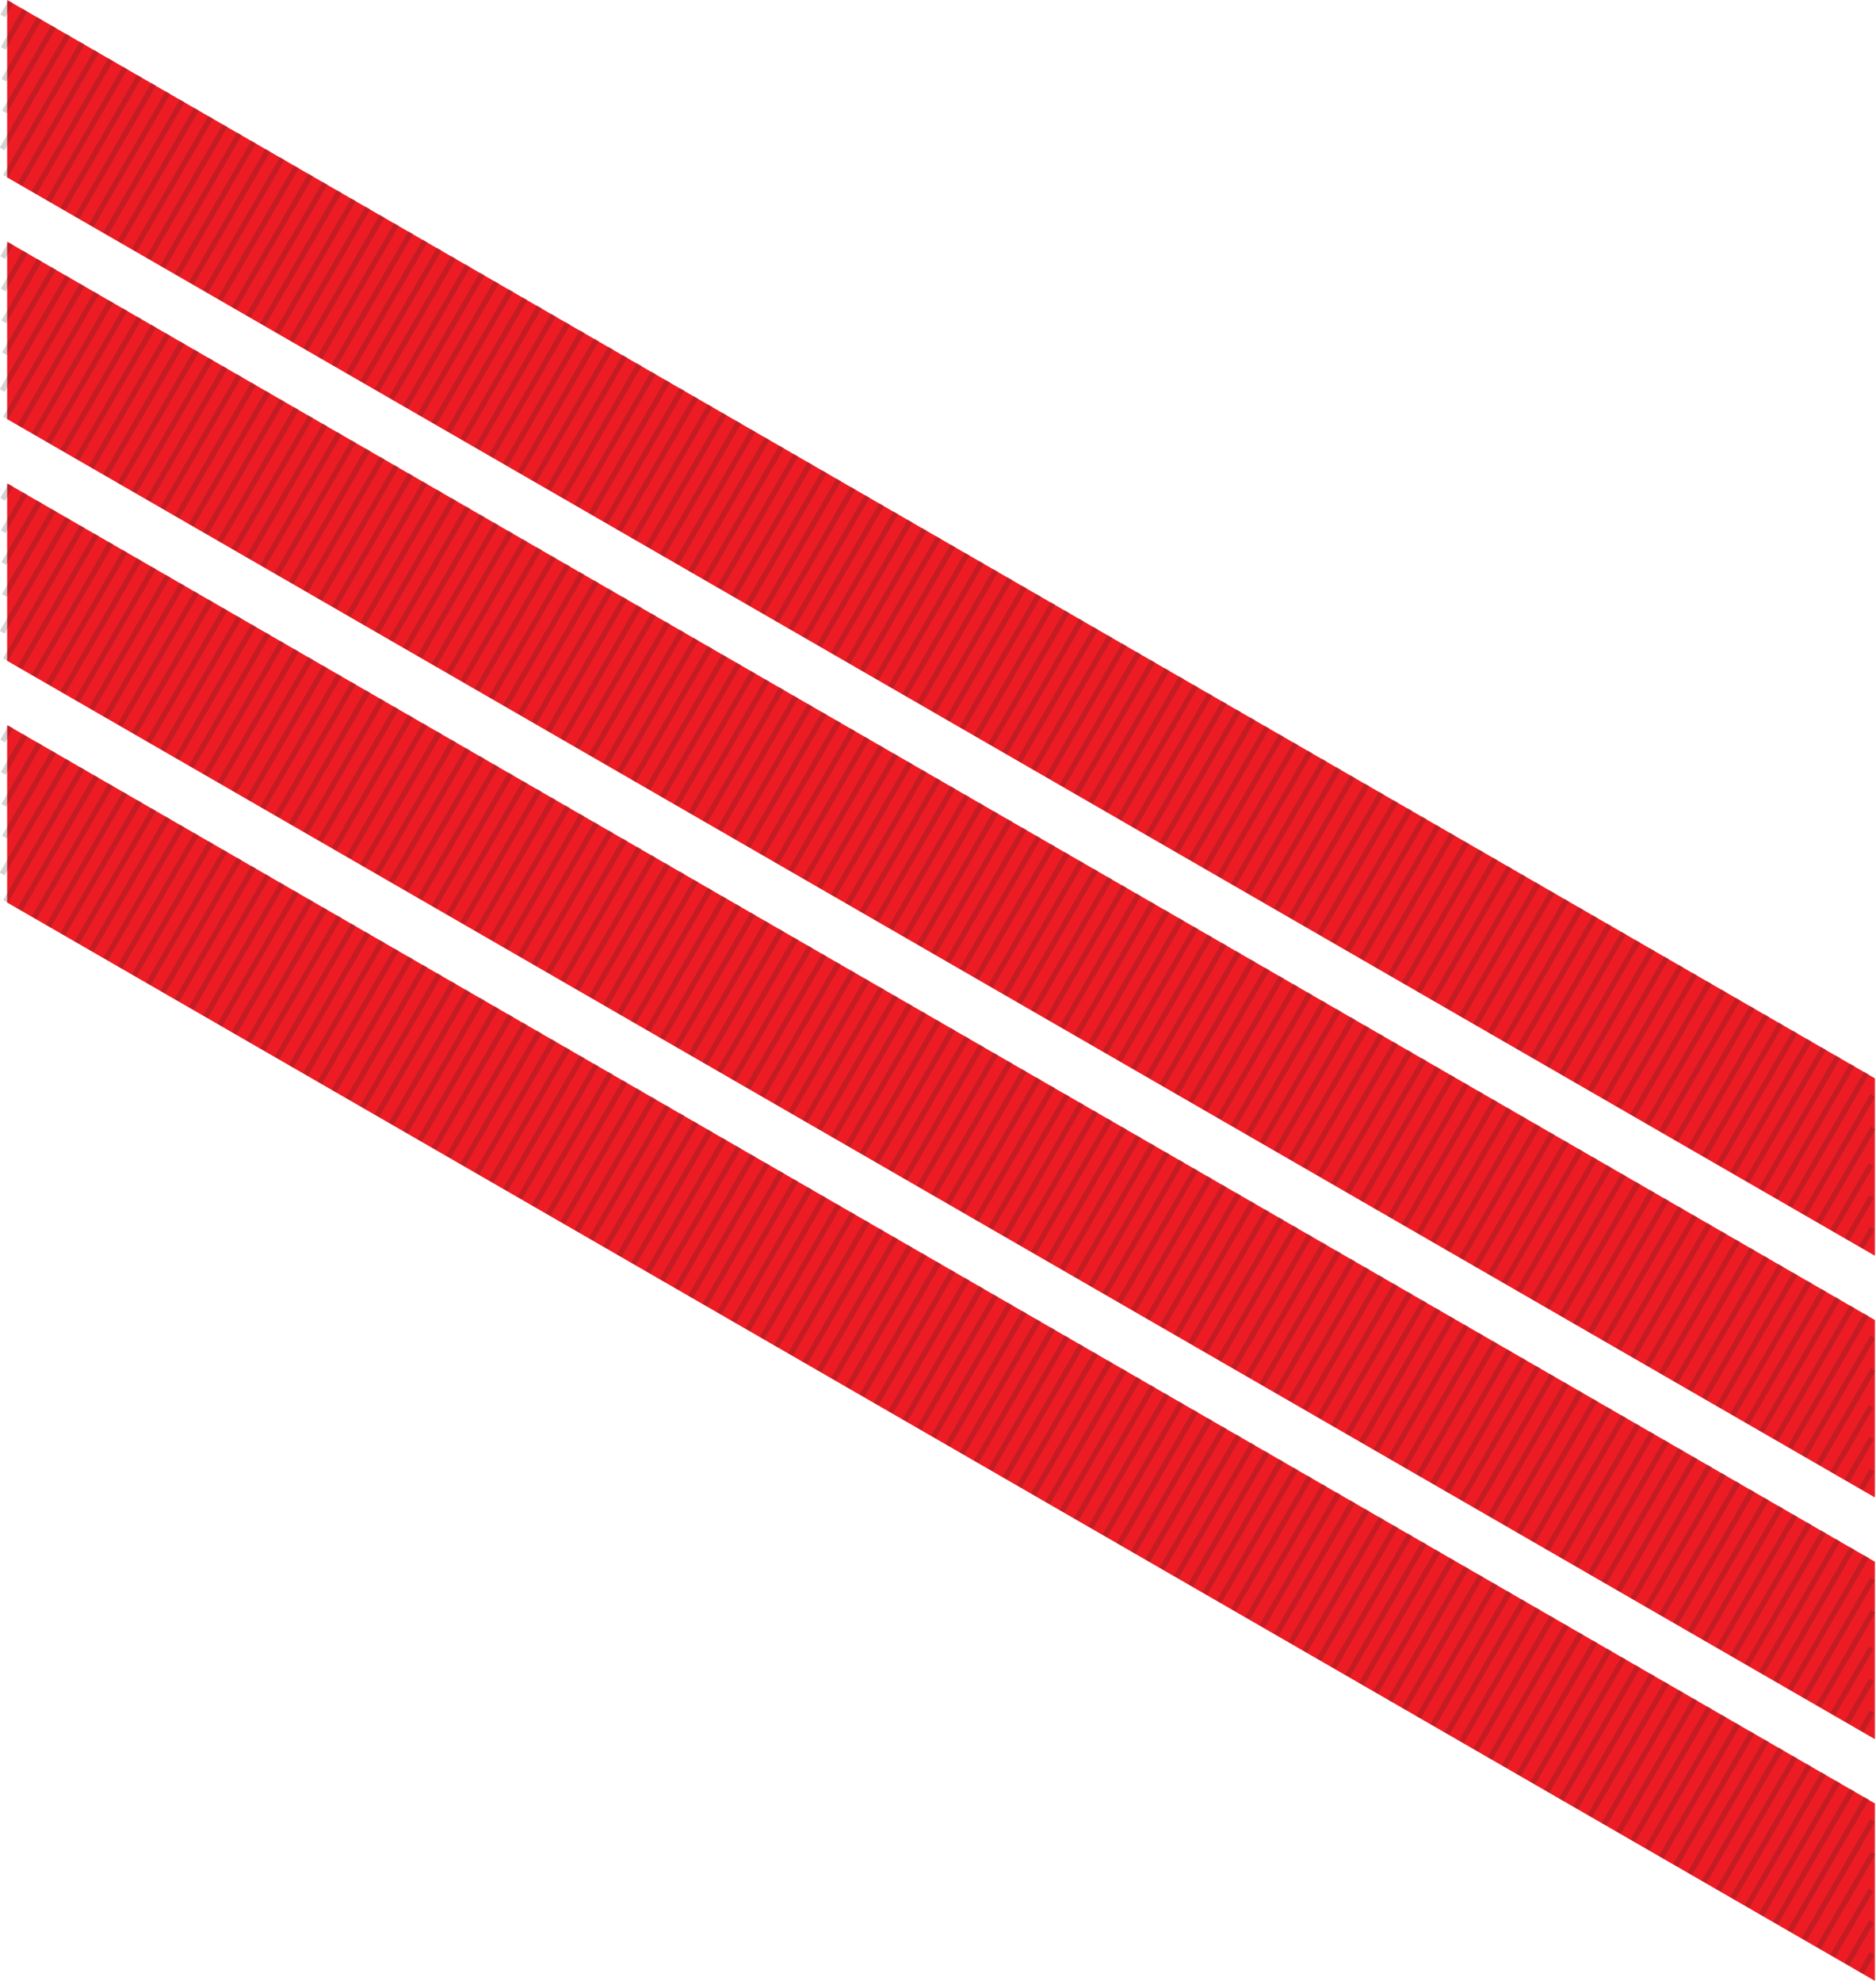 <?xml version="1.0" encoding="utf-8"?>
<!-- Generator: Adobe Illustrator 21.0.0, SVG Export Plug-In . SVG Version: 6.00 Build 0)  -->
<svg version="1.0" id="Layer_1" xmlns="http://www.w3.org/2000/svg" xmlns:xlink="http://www.w3.org/1999/xlink" x="0px" y="0px"
	 viewBox="0 0 341.5 360.6" style="enable-background:new 0 0 341.5 360.6;" xml:space="preserve">
<style type="text/css">
	.st0{fill:#ED1C24;}
	.st1{opacity:0.2;fill:none;stroke:#231F20;stroke-miterlimit:10;enable-background:new    ;}
</style>
<g id="Ribbon">
</g>
<g id="Pattern">
	<g>
		<polygon class="st0" points="341.3,196.3 1.3,0 1.3,32.3 341.3,228.6 		"/>
		<g>
			<line class="st1" x1="28" y1="15.3" x2="14" y2="39.6"/>
			<line class="st1" x1="25.4" y1="13.8" x2="11.4" y2="38.1"/>
			<line class="st1" x1="22.8" y1="12.3" x2="8.8" y2="36.6"/>
			<line class="st1" x1="20.2" y1="10.8" x2="6.2" y2="35.1"/>
			<line class="st1" x1="17.6" y1="9.3" x2="3.6" y2="33.6"/>
			<line class="st1" x1="15" y1="7.8" x2="1" y2="32.1"/>
			<line class="st1" x1="12.4" y1="6.3" x2="0.4" y2="27.1"/>
			<line class="st1" x1="9.8" y1="4.8" x2="0.8" y2="20.4"/>
			<line class="st1" x1="7.2" y1="3.3" x2="0.7" y2="14.6"/>
			<line class="st1" x1="4.6" y1="1.8" x2="0.6" y2="8.8"/>
			<line class="st1" x1="2" y1="0.3" x2="0.5" y2="2.9"/>
			<line class="st1" x1="30.6" y1="16.8" x2="16.6" y2="41.1"/>
			<line class="st1" x1="33.2" y1="18.3" x2="19.2" y2="42.6"/>
			<line class="st1" x1="35.8" y1="19.8" x2="21.8" y2="44.1"/>
			<line class="st1" x1="38.4" y1="21.3" x2="24.4" y2="45.6"/>
			<line class="st1" x1="41" y1="22.8" x2="27" y2="47.1"/>
			<line class="st1" x1="43.6" y1="24.3" x2="29.6" y2="48.6"/>
			<line class="st1" x1="46.2" y1="25.8" x2="32.2" y2="50.1"/>
			<line class="st1" x1="48.8" y1="27.3" x2="34.8" y2="51.6"/>
			<line class="st1" x1="51.4" y1="28.8" x2="37.4" y2="53.1"/>
			<line class="st1" x1="54" y1="30.3" x2="40" y2="54.6"/>
			<line class="st1" x1="56.6" y1="31.8" x2="42.6" y2="56.1"/>
			<line class="st1" x1="59.2" y1="33.3" x2="45.2" y2="57.6"/>
			<line class="st1" x1="61.8" y1="34.8" x2="47.8" y2="59.1"/>
			<line class="st1" x1="64.4" y1="36.3" x2="50.4" y2="60.6"/>
			<line class="st1" x1="67" y1="37.8" x2="53" y2="62.1"/>
			<line class="st1" x1="69.6" y1="39.3" x2="55.6" y2="63.6"/>
			<line class="st1" x1="72.2" y1="40.8" x2="58.2" y2="65.1"/>
			<line class="st1" x1="74.8" y1="42.3" x2="60.8" y2="66.6"/>
			<line class="st1" x1="77.4" y1="43.8" x2="63.4" y2="68.1"/>
			<line class="st1" x1="80" y1="45.3" x2="66" y2="69.6"/>
			<line class="st1" x1="82.6" y1="46.8" x2="68.6" y2="71.1"/>
			<line class="st1" x1="85.2" y1="48.3" x2="71.2" y2="72.6"/>
			<line class="st1" x1="87.8" y1="49.8" x2="73.8" y2="74.1"/>
			<line class="st1" x1="90.4" y1="51.3" x2="76.4" y2="75.6"/>
			<line class="st1" x1="93" y1="52.8" x2="79" y2="77.1"/>
			<line class="st1" x1="95.6" y1="54.3" x2="81.6" y2="78.6"/>
			<line class="st1" x1="98.2" y1="55.8" x2="84.2" y2="80.1"/>
			<line class="st1" x1="100.8" y1="57.3" x2="86.8" y2="81.6"/>
			<line class="st1" x1="103.4" y1="58.8" x2="89.4" y2="83.1"/>
			<line class="st1" x1="106" y1="60.3" x2="92" y2="84.6"/>
			<line class="st1" x1="108.6" y1="61.8" x2="94.6" y2="86.1"/>
			<line class="st1" x1="111.2" y1="63.3" x2="97.2" y2="87.6"/>
			<line class="st1" x1="113.8" y1="64.8" x2="99.8" y2="89.1"/>
			<line class="st1" x1="116.4" y1="66.3" x2="102.4" y2="90.6"/>
			<line class="st1" x1="119" y1="67.8" x2="105" y2="92.1"/>
			<line class="st1" x1="121.6" y1="69.3" x2="107.6" y2="93.6"/>
			<line class="st1" x1="124.2" y1="70.8" x2="110.2" y2="95.1"/>
			<line class="st1" x1="126.7" y1="72.3" x2="112.7" y2="96.6"/>
			<line class="st1" x1="129.3" y1="73.8" x2="115.3" y2="98.1"/>
			<line class="st1" x1="131.9" y1="75.3" x2="117.9" y2="99.6"/>
			<line class="st1" x1="134.5" y1="76.8" x2="120.5" y2="101.1"/>
			<line class="st1" x1="137.1" y1="78.3" x2="123.1" y2="102.6"/>
			<line class="st1" x1="139.7" y1="79.8" x2="125.7" y2="104.1"/>
			<line class="st1" x1="142.3" y1="81.3" x2="128.3" y2="105.6"/>
			<line class="st1" x1="144.9" y1="82.8" x2="130.9" y2="107.1"/>
			<line class="st1" x1="147.5" y1="84.3" x2="133.5" y2="108.6"/>
			<line class="st1" x1="150.1" y1="85.8" x2="136.1" y2="110.1"/>
			<line class="st1" x1="152.7" y1="87.3" x2="138.7" y2="111.6"/>
			<line class="st1" x1="155.3" y1="88.8" x2="141.3" y2="113.1"/>
			<line class="st1" x1="157.9" y1="90.3" x2="143.9" y2="114.6"/>
			<line class="st1" x1="160.5" y1="91.8" x2="146.5" y2="116.1"/>
			<line class="st1" x1="163.1" y1="93.3" x2="149.1" y2="117.6"/>
			<line class="st1" x1="165.7" y1="94.8" x2="151.7" y2="119.1"/>
			<line class="st1" x1="168.3" y1="96.3" x2="154.3" y2="120.6"/>
			<line class="st1" x1="170.9" y1="97.8" x2="156.9" y2="122.1"/>
			<line class="st1" x1="173.5" y1="99.3" x2="159.5" y2="123.6"/>
			<line class="st1" x1="176.1" y1="100.8" x2="162.1" y2="125.1"/>
			<line class="st1" x1="178.7" y1="102.3" x2="164.7" y2="126.6"/>
			<line class="st1" x1="181.3" y1="103.8" x2="167.3" y2="128.1"/>
			<line class="st1" x1="183.9" y1="105.3" x2="169.9" y2="129.6"/>
			<line class="st1" x1="186.5" y1="106.8" x2="172.5" y2="131.1"/>
			<line class="st1" x1="189.1" y1="108.3" x2="175.1" y2="132.6"/>
			<line class="st1" x1="191.7" y1="109.8" x2="177.7" y2="134.1"/>
			<line class="st1" x1="194.3" y1="111.3" x2="180.3" y2="135.6"/>
			<line class="st1" x1="196.9" y1="112.8" x2="182.9" y2="137.1"/>
			<line class="st1" x1="199.5" y1="114.3" x2="185.5" y2="138.6"/>
			<line class="st1" x1="202.1" y1="115.8" x2="188.1" y2="140.1"/>
			<line class="st1" x1="204.7" y1="117.3" x2="190.7" y2="141.6"/>
			<line class="st1" x1="207.3" y1="118.8" x2="193.3" y2="143.1"/>
			<line class="st1" x1="209.9" y1="120.3" x2="195.9" y2="144.6"/>
			<line class="st1" x1="212.5" y1="121.8" x2="198.5" y2="146.1"/>
			<line class="st1" x1="215.1" y1="123.3" x2="201.1" y2="147.6"/>
			<line class="st1" x1="217.7" y1="124.8" x2="203.7" y2="149.1"/>
			<line class="st1" x1="220.3" y1="126.3" x2="206.3" y2="150.6"/>
			<line class="st1" x1="222.9" y1="127.8" x2="208.9" y2="152.1"/>
			<line class="st1" x1="225.5" y1="129.3" x2="211.5" y2="153.6"/>
			<line class="st1" x1="228.1" y1="130.8" x2="214.1" y2="155.1"/>
			<line class="st1" x1="230.7" y1="132.3" x2="216.7" y2="156.6"/>
			<line class="st1" x1="233.3" y1="133.8" x2="219.3" y2="158.1"/>
			<line class="st1" x1="235.9" y1="135.3" x2="221.9" y2="159.6"/>
			<line class="st1" x1="238.5" y1="136.8" x2="224.5" y2="161.1"/>
			<line class="st1" x1="241.1" y1="138.3" x2="227.1" y2="162.6"/>
			<line class="st1" x1="243.7" y1="139.8" x2="229.7" y2="164.1"/>
			<line class="st1" x1="246.3" y1="141.3" x2="232.3" y2="165.6"/>
			<line class="st1" x1="248.9" y1="142.8" x2="234.9" y2="167.1"/>
			<line class="st1" x1="251.5" y1="144.3" x2="237.5" y2="168.6"/>
			<line class="st1" x1="254.1" y1="145.8" x2="240.1" y2="170.1"/>
			<line class="st1" x1="256.7" y1="147.3" x2="242.7" y2="171.6"/>
			<line class="st1" x1="259.3" y1="148.8" x2="245.3" y2="173.1"/>
			<line class="st1" x1="261.8" y1="150.3" x2="247.8" y2="174.6"/>
			<line class="st1" x1="264.4" y1="151.8" x2="250.4" y2="176.1"/>
			<line class="st1" x1="267" y1="153.3" x2="253" y2="177.6"/>
			<line class="st1" x1="269.6" y1="154.8" x2="255.6" y2="179.1"/>
			<line class="st1" x1="272.2" y1="156.3" x2="258.2" y2="180.6"/>
			<line class="st1" x1="274.8" y1="157.8" x2="260.8" y2="182.1"/>
			<line class="st1" x1="277.4" y1="159.3" x2="263.4" y2="183.6"/>
			<line class="st1" x1="280" y1="160.8" x2="266" y2="185.1"/>
			<line class="st1" x1="282.6" y1="162.3" x2="268.6" y2="186.6"/>
			<line class="st1" x1="285.2" y1="163.8" x2="271.2" y2="188.1"/>
			<line class="st1" x1="287.8" y1="165.3" x2="273.8" y2="189.6"/>
			<line class="st1" x1="290.4" y1="166.8" x2="276.4" y2="191.1"/>
			<line class="st1" x1="293" y1="168.3" x2="279" y2="192.6"/>
			<line class="st1" x1="295.6" y1="169.8" x2="281.6" y2="194.1"/>
			<line class="st1" x1="298.2" y1="171.3" x2="284.2" y2="195.6"/>
			<line class="st1" x1="300.8" y1="172.8" x2="286.8" y2="197.1"/>
			<line class="st1" x1="303.4" y1="174.3" x2="289.4" y2="198.6"/>
			<line class="st1" x1="306" y1="175.8" x2="292" y2="200.1"/>
			<line class="st1" x1="308.6" y1="177.3" x2="294.6" y2="201.6"/>
			<line class="st1" x1="311.2" y1="178.8" x2="297.2" y2="203.1"/>
			<line class="st1" x1="313.8" y1="180.3" x2="299.8" y2="204.6"/>
			<line class="st1" x1="316.4" y1="181.8" x2="302.4" y2="206.1"/>
			<line class="st1" x1="319" y1="183.3" x2="305" y2="207.6"/>
			<line class="st1" x1="321.6" y1="184.8" x2="307.6" y2="209.1"/>
			<line class="st1" x1="324.2" y1="186.3" x2="310.2" y2="210.6"/>
			<line class="st1" x1="326.8" y1="187.8" x2="312.8" y2="212.1"/>
			<line class="st1" x1="329.4" y1="189.3" x2="315.4" y2="213.6"/>
			<line class="st1" x1="332" y1="190.8" x2="318" y2="215.1"/>
			<line class="st1" x1="334.6" y1="192.3" x2="320.6" y2="216.6"/>
			<line class="st1" x1="337.2" y1="193.8" x2="323.2" y2="218.1"/>
			<line class="st1" x1="339.8" y1="195.3" x2="325.8" y2="219.6"/>
			<line class="st1" x1="340.9" y1="199.4" x2="328.4" y2="221.1"/>
			<line class="st1" x1="341" y1="205.3" x2="331" y2="222.6"/>
			<line class="st1" x1="340.6" y1="212" x2="333.6" y2="224.1"/>
			<line class="st1" x1="340.7" y1="217.8" x2="336.2" y2="225.6"/>
			<line class="st1" x1="340.8" y1="223.6" x2="338.8" y2="227.1"/>
		</g>
	</g>
</g>
<g>
	<polygon class="st0" points="341.3,240.3 1.3,44 1.3,76.3 341.3,272.6 	"/>
	<g>
		<line class="st1" x1="28" y1="59.3" x2="14" y2="83.6"/>
		<line class="st1" x1="25.4" y1="57.8" x2="11.4" y2="82.1"/>
		<line class="st1" x1="22.8" y1="56.3" x2="8.8" y2="80.6"/>
		<line class="st1" x1="20.2" y1="54.8" x2="6.2" y2="79.1"/>
		<line class="st1" x1="17.6" y1="53.3" x2="3.6" y2="77.6"/>
		<line class="st1" x1="15" y1="51.8" x2="1" y2="76.1"/>
		<line class="st1" x1="12.4" y1="50.3" x2="0.4" y2="71.1"/>
		<line class="st1" x1="9.8" y1="48.8" x2="0.8" y2="64.4"/>
		<line class="st1" x1="7.2" y1="47.3" x2="0.7" y2="58.6"/>
		<line class="st1" x1="4.6" y1="45.8" x2="0.6" y2="52.8"/>
		<line class="st1" x1="2" y1="44.3" x2="0.5" y2="46.9"/>
		<line class="st1" x1="30.6" y1="60.8" x2="16.6" y2="85.1"/>
		<line class="st1" x1="33.2" y1="62.3" x2="19.2" y2="86.6"/>
		<line class="st1" x1="35.8" y1="63.8" x2="21.8" y2="88.1"/>
		<line class="st1" x1="38.4" y1="65.3" x2="24.4" y2="89.6"/>
		<line class="st1" x1="41" y1="66.8" x2="27" y2="91.1"/>
		<line class="st1" x1="43.6" y1="68.3" x2="29.6" y2="92.6"/>
		<line class="st1" x1="46.2" y1="69.8" x2="32.2" y2="94.1"/>
		<line class="st1" x1="48.8" y1="71.3" x2="34.8" y2="95.6"/>
		<line class="st1" x1="51.4" y1="72.8" x2="37.4" y2="97.1"/>
		<line class="st1" x1="54" y1="74.3" x2="40" y2="98.6"/>
		<line class="st1" x1="56.6" y1="75.8" x2="42.6" y2="100.1"/>
		<line class="st1" x1="59.2" y1="77.3" x2="45.2" y2="101.6"/>
		<line class="st1" x1="61.8" y1="78.8" x2="47.8" y2="103.1"/>
		<line class="st1" x1="64.4" y1="80.3" x2="50.4" y2="104.6"/>
		<line class="st1" x1="67" y1="81.8" x2="53" y2="106.1"/>
		<line class="st1" x1="69.6" y1="83.3" x2="55.6" y2="107.6"/>
		<line class="st1" x1="72.2" y1="84.8" x2="58.2" y2="109.1"/>
		<line class="st1" x1="74.8" y1="86.3" x2="60.8" y2="110.6"/>
		<line class="st1" x1="77.4" y1="87.8" x2="63.4" y2="112.1"/>
		<line class="st1" x1="80" y1="89.3" x2="66" y2="113.6"/>
		<line class="st1" x1="82.6" y1="90.8" x2="68.6" y2="115.1"/>
		<line class="st1" x1="85.2" y1="92.3" x2="71.2" y2="116.6"/>
		<line class="st1" x1="87.8" y1="93.8" x2="73.8" y2="118.1"/>
		<line class="st1" x1="90.4" y1="95.3" x2="76.4" y2="119.6"/>
		<line class="st1" x1="93" y1="96.8" x2="79" y2="121.1"/>
		<line class="st1" x1="95.6" y1="98.3" x2="81.6" y2="122.6"/>
		<line class="st1" x1="98.2" y1="99.8" x2="84.2" y2="124.1"/>
		<line class="st1" x1="100.8" y1="101.3" x2="86.8" y2="125.6"/>
		<line class="st1" x1="103.4" y1="102.8" x2="89.4" y2="127.1"/>
		<line class="st1" x1="106" y1="104.3" x2="92" y2="128.6"/>
		<line class="st1" x1="108.6" y1="105.8" x2="94.6" y2="130.1"/>
		<line class="st1" x1="111.2" y1="107.3" x2="97.2" y2="131.6"/>
		<line class="st1" x1="113.8" y1="108.8" x2="99.8" y2="133.1"/>
		<line class="st1" x1="116.4" y1="110.3" x2="102.4" y2="134.6"/>
		<line class="st1" x1="119" y1="111.8" x2="105" y2="136.1"/>
		<line class="st1" x1="121.6" y1="113.3" x2="107.6" y2="137.6"/>
		<line class="st1" x1="124.2" y1="114.8" x2="110.2" y2="139.1"/>
		<line class="st1" x1="126.7" y1="116.3" x2="112.7" y2="140.6"/>
		<line class="st1" x1="129.3" y1="117.8" x2="115.3" y2="142.1"/>
		<line class="st1" x1="131.9" y1="119.3" x2="117.9" y2="143.6"/>
		<line class="st1" x1="134.5" y1="120.8" x2="120.5" y2="145.1"/>
		<line class="st1" x1="137.1" y1="122.3" x2="123.1" y2="146.6"/>
		<line class="st1" x1="139.7" y1="123.8" x2="125.7" y2="148.1"/>
		<line class="st1" x1="142.3" y1="125.3" x2="128.3" y2="149.6"/>
		<line class="st1" x1="144.9" y1="126.8" x2="130.9" y2="151.1"/>
		<line class="st1" x1="147.5" y1="128.3" x2="133.5" y2="152.6"/>
		<line class="st1" x1="150.1" y1="129.8" x2="136.1" y2="154.1"/>
		<line class="st1" x1="152.7" y1="131.3" x2="138.7" y2="155.6"/>
		<line class="st1" x1="155.3" y1="132.8" x2="141.3" y2="157.1"/>
		<line class="st1" x1="157.9" y1="134.3" x2="143.9" y2="158.6"/>
		<line class="st1" x1="160.5" y1="135.8" x2="146.5" y2="160.1"/>
		<line class="st1" x1="163.1" y1="137.3" x2="149.1" y2="161.6"/>
		<line class="st1" x1="165.7" y1="138.8" x2="151.7" y2="163.1"/>
		<line class="st1" x1="168.3" y1="140.3" x2="154.3" y2="164.6"/>
		<line class="st1" x1="170.9" y1="141.8" x2="156.9" y2="166.1"/>
		<line class="st1" x1="173.5" y1="143.3" x2="159.5" y2="167.6"/>
		<line class="st1" x1="176.1" y1="144.8" x2="162.1" y2="169.1"/>
		<line class="st1" x1="178.7" y1="146.3" x2="164.7" y2="170.6"/>
		<line class="st1" x1="181.3" y1="147.8" x2="167.3" y2="172.1"/>
		<line class="st1" x1="183.9" y1="149.3" x2="169.9" y2="173.6"/>
		<line class="st1" x1="186.5" y1="150.8" x2="172.5" y2="175.1"/>
		<line class="st1" x1="189.1" y1="152.3" x2="175.1" y2="176.6"/>
		<line class="st1" x1="191.7" y1="153.8" x2="177.7" y2="178.1"/>
		<line class="st1" x1="194.3" y1="155.3" x2="180.3" y2="179.6"/>
		<line class="st1" x1="196.9" y1="156.8" x2="182.9" y2="181.1"/>
		<line class="st1" x1="199.5" y1="158.3" x2="185.5" y2="182.6"/>
		<line class="st1" x1="202.1" y1="159.8" x2="188.1" y2="184.1"/>
		<line class="st1" x1="204.7" y1="161.3" x2="190.7" y2="185.6"/>
		<line class="st1" x1="207.3" y1="162.8" x2="193.3" y2="187.1"/>
		<line class="st1" x1="209.9" y1="164.3" x2="195.9" y2="188.6"/>
		<line class="st1" x1="212.5" y1="165.8" x2="198.5" y2="190.1"/>
		<line class="st1" x1="215.1" y1="167.3" x2="201.1" y2="191.6"/>
		<line class="st1" x1="217.7" y1="168.8" x2="203.7" y2="193.1"/>
		<line class="st1" x1="220.3" y1="170.3" x2="206.3" y2="194.6"/>
		<line class="st1" x1="222.9" y1="171.8" x2="208.9" y2="196.1"/>
		<line class="st1" x1="225.5" y1="173.3" x2="211.5" y2="197.6"/>
		<line class="st1" x1="228.1" y1="174.8" x2="214.1" y2="199.1"/>
		<line class="st1" x1="230.7" y1="176.3" x2="216.7" y2="200.6"/>
		<line class="st1" x1="233.3" y1="177.8" x2="219.3" y2="202.1"/>
		<line class="st1" x1="235.9" y1="179.3" x2="221.9" y2="203.6"/>
		<line class="st1" x1="238.5" y1="180.8" x2="224.5" y2="205.1"/>
		<line class="st1" x1="241.1" y1="182.3" x2="227.1" y2="206.6"/>
		<line class="st1" x1="243.7" y1="183.8" x2="229.7" y2="208.1"/>
		<line class="st1" x1="246.3" y1="185.3" x2="232.3" y2="209.6"/>
		<line class="st1" x1="248.9" y1="186.8" x2="234.9" y2="211.1"/>
		<line class="st1" x1="251.5" y1="188.3" x2="237.5" y2="212.6"/>
		<line class="st1" x1="254.1" y1="189.8" x2="240.1" y2="214.1"/>
		<line class="st1" x1="256.7" y1="191.3" x2="242.7" y2="215.6"/>
		<line class="st1" x1="259.3" y1="192.8" x2="245.3" y2="217.1"/>
		<line class="st1" x1="261.8" y1="194.3" x2="247.8" y2="218.6"/>
		<line class="st1" x1="264.4" y1="195.8" x2="250.4" y2="220.1"/>
		<line class="st1" x1="267" y1="197.3" x2="253" y2="221.6"/>
		<line class="st1" x1="269.6" y1="198.8" x2="255.6" y2="223.1"/>
		<line class="st1" x1="272.2" y1="200.3" x2="258.2" y2="224.6"/>
		<line class="st1" x1="274.8" y1="201.8" x2="260.8" y2="226.1"/>
		<line class="st1" x1="277.4" y1="203.3" x2="263.4" y2="227.6"/>
		<line class="st1" x1="280" y1="204.8" x2="266" y2="229.1"/>
		<line class="st1" x1="282.6" y1="206.3" x2="268.6" y2="230.6"/>
		<line class="st1" x1="285.2" y1="207.8" x2="271.2" y2="232.1"/>
		<line class="st1" x1="287.8" y1="209.3" x2="273.8" y2="233.6"/>
		<line class="st1" x1="290.4" y1="210.8" x2="276.4" y2="235.1"/>
		<line class="st1" x1="293" y1="212.3" x2="279" y2="236.6"/>
		<line class="st1" x1="295.6" y1="213.8" x2="281.6" y2="238.1"/>
		<line class="st1" x1="298.2" y1="215.3" x2="284.2" y2="239.6"/>
		<line class="st1" x1="300.8" y1="216.8" x2="286.8" y2="241.1"/>
		<line class="st1" x1="303.4" y1="218.3" x2="289.4" y2="242.6"/>
		<line class="st1" x1="306" y1="219.8" x2="292" y2="244.1"/>
		<line class="st1" x1="308.6" y1="221.3" x2="294.6" y2="245.6"/>
		<line class="st1" x1="311.2" y1="222.8" x2="297.2" y2="247.1"/>
		<line class="st1" x1="313.8" y1="224.3" x2="299.8" y2="248.6"/>
		<line class="st1" x1="316.4" y1="225.8" x2="302.4" y2="250.1"/>
		<line class="st1" x1="319" y1="227.3" x2="305" y2="251.6"/>
		<line class="st1" x1="321.6" y1="228.8" x2="307.6" y2="253.1"/>
		<line class="st1" x1="324.2" y1="230.3" x2="310.2" y2="254.6"/>
		<line class="st1" x1="326.8" y1="231.8" x2="312.8" y2="256.1"/>
		<line class="st1" x1="329.4" y1="233.3" x2="315.4" y2="257.6"/>
		<line class="st1" x1="332" y1="234.8" x2="318" y2="259.1"/>
		<line class="st1" x1="334.6" y1="236.3" x2="320.6" y2="260.6"/>
		<line class="st1" x1="337.2" y1="237.8" x2="323.2" y2="262.1"/>
		<line class="st1" x1="339.8" y1="239.3" x2="325.8" y2="263.6"/>
		<line class="st1" x1="340.9" y1="243.4" x2="328.4" y2="265.1"/>
		<line class="st1" x1="341" y1="249.3" x2="331" y2="266.6"/>
		<line class="st1" x1="340.6" y1="256" x2="333.6" y2="268.1"/>
		<line class="st1" x1="340.7" y1="261.8" x2="336.2" y2="269.6"/>
		<line class="st1" x1="340.8" y1="267.6" x2="338.8" y2="271.1"/>
	</g>
</g>
<g>
	<polygon class="st0" points="341.3,284.3 1.3,88 1.3,120.3 341.3,316.6 	"/>
	<g>
		<line class="st1" x1="28" y1="103.3" x2="14" y2="127.6"/>
		<line class="st1" x1="25.4" y1="101.8" x2="11.4" y2="126.1"/>
		<line class="st1" x1="22.8" y1="100.3" x2="8.8" y2="124.6"/>
		<line class="st1" x1="20.2" y1="98.8" x2="6.2" y2="123.1"/>
		<line class="st1" x1="17.6" y1="97.3" x2="3.6" y2="121.6"/>
		<line class="st1" x1="15" y1="95.8" x2="1" y2="120.1"/>
		<line class="st1" x1="12.4" y1="94.3" x2="0.4" y2="115.1"/>
		<line class="st1" x1="9.8" y1="92.8" x2="0.8" y2="108.4"/>
		<line class="st1" x1="7.2" y1="91.3" x2="0.7" y2="102.6"/>
		<line class="st1" x1="4.6" y1="89.8" x2="0.6" y2="96.8"/>
		<line class="st1" x1="2" y1="88.3" x2="0.5" y2="90.9"/>
		<line class="st1" x1="30.6" y1="104.8" x2="16.6" y2="129.1"/>
		<line class="st1" x1="33.2" y1="106.3" x2="19.2" y2="130.6"/>
		<line class="st1" x1="35.8" y1="107.8" x2="21.8" y2="132.1"/>
		<line class="st1" x1="38.4" y1="109.3" x2="24.4" y2="133.6"/>
		<line class="st1" x1="41" y1="110.8" x2="27" y2="135.1"/>
		<line class="st1" x1="43.6" y1="112.3" x2="29.6" y2="136.6"/>
		<line class="st1" x1="46.2" y1="113.8" x2="32.2" y2="138.1"/>
		<line class="st1" x1="48.8" y1="115.3" x2="34.8" y2="139.6"/>
		<line class="st1" x1="51.4" y1="116.8" x2="37.4" y2="141.1"/>
		<line class="st1" x1="54" y1="118.3" x2="40" y2="142.6"/>
		<line class="st1" x1="56.6" y1="119.8" x2="42.6" y2="144.1"/>
		<line class="st1" x1="59.2" y1="121.3" x2="45.2" y2="145.6"/>
		<line class="st1" x1="61.8" y1="122.8" x2="47.8" y2="147.1"/>
		<line class="st1" x1="64.4" y1="124.3" x2="50.4" y2="148.6"/>
		<line class="st1" x1="67" y1="125.8" x2="53" y2="150.1"/>
		<line class="st1" x1="69.6" y1="127.3" x2="55.6" y2="151.6"/>
		<line class="st1" x1="72.2" y1="128.8" x2="58.2" y2="153.1"/>
		<line class="st1" x1="74.8" y1="130.3" x2="60.8" y2="154.6"/>
		<line class="st1" x1="77.4" y1="131.8" x2="63.4" y2="156.1"/>
		<line class="st1" x1="80" y1="133.3" x2="66" y2="157.6"/>
		<line class="st1" x1="82.6" y1="134.8" x2="68.6" y2="159.1"/>
		<line class="st1" x1="85.2" y1="136.3" x2="71.2" y2="160.6"/>
		<line class="st1" x1="87.8" y1="137.8" x2="73.8" y2="162.1"/>
		<line class="st1" x1="90.4" y1="139.3" x2="76.4" y2="163.6"/>
		<line class="st1" x1="93" y1="140.8" x2="79" y2="165.1"/>
		<line class="st1" x1="95.6" y1="142.3" x2="81.6" y2="166.6"/>
		<line class="st1" x1="98.2" y1="143.8" x2="84.2" y2="168.1"/>
		<line class="st1" x1="100.8" y1="145.3" x2="86.8" y2="169.6"/>
		<line class="st1" x1="103.4" y1="146.8" x2="89.4" y2="171.1"/>
		<line class="st1" x1="106" y1="148.3" x2="92" y2="172.6"/>
		<line class="st1" x1="108.6" y1="149.8" x2="94.6" y2="174.1"/>
		<line class="st1" x1="111.2" y1="151.3" x2="97.2" y2="175.6"/>
		<line class="st1" x1="113.8" y1="152.8" x2="99.8" y2="177.1"/>
		<line class="st1" x1="116.4" y1="154.3" x2="102.4" y2="178.6"/>
		<line class="st1" x1="119" y1="155.8" x2="105" y2="180.1"/>
		<line class="st1" x1="121.6" y1="157.3" x2="107.6" y2="181.6"/>
		<line class="st1" x1="124.2" y1="158.8" x2="110.2" y2="183.1"/>
		<line class="st1" x1="126.7" y1="160.3" x2="112.7" y2="184.6"/>
		<line class="st1" x1="129.3" y1="161.8" x2="115.3" y2="186.1"/>
		<line class="st1" x1="131.9" y1="163.3" x2="117.9" y2="187.6"/>
		<line class="st1" x1="134.5" y1="164.8" x2="120.5" y2="189.1"/>
		<line class="st1" x1="137.1" y1="166.3" x2="123.1" y2="190.6"/>
		<line class="st1" x1="139.7" y1="167.8" x2="125.7" y2="192.1"/>
		<line class="st1" x1="142.3" y1="169.3" x2="128.3" y2="193.6"/>
		<line class="st1" x1="144.9" y1="170.8" x2="130.9" y2="195.1"/>
		<line class="st1" x1="147.5" y1="172.3" x2="133.5" y2="196.6"/>
		<line class="st1" x1="150.1" y1="173.8" x2="136.1" y2="198.1"/>
		<line class="st1" x1="152.7" y1="175.3" x2="138.7" y2="199.6"/>
		<line class="st1" x1="155.3" y1="176.8" x2="141.3" y2="201.1"/>
		<line class="st1" x1="157.9" y1="178.3" x2="143.9" y2="202.6"/>
		<line class="st1" x1="160.5" y1="179.8" x2="146.5" y2="204.1"/>
		<line class="st1" x1="163.1" y1="181.3" x2="149.1" y2="205.6"/>
		<line class="st1" x1="165.7" y1="182.8" x2="151.7" y2="207.1"/>
		<line class="st1" x1="168.3" y1="184.3" x2="154.3" y2="208.6"/>
		<line class="st1" x1="170.9" y1="185.8" x2="156.9" y2="210.1"/>
		<line class="st1" x1="173.5" y1="187.3" x2="159.5" y2="211.6"/>
		<line class="st1" x1="176.1" y1="188.8" x2="162.1" y2="213.1"/>
		<line class="st1" x1="178.7" y1="190.3" x2="164.7" y2="214.6"/>
		<line class="st1" x1="181.3" y1="191.8" x2="167.3" y2="216.1"/>
		<line class="st1" x1="183.9" y1="193.3" x2="169.9" y2="217.6"/>
		<line class="st1" x1="186.5" y1="194.8" x2="172.5" y2="219.1"/>
		<line class="st1" x1="189.1" y1="196.3" x2="175.1" y2="220.6"/>
		<line class="st1" x1="191.7" y1="197.8" x2="177.7" y2="222.1"/>
		<line class="st1" x1="194.3" y1="199.3" x2="180.3" y2="223.6"/>
		<line class="st1" x1="196.9" y1="200.8" x2="182.9" y2="225.1"/>
		<line class="st1" x1="199.5" y1="202.3" x2="185.5" y2="226.6"/>
		<line class="st1" x1="202.1" y1="203.8" x2="188.1" y2="228.1"/>
		<line class="st1" x1="204.7" y1="205.3" x2="190.7" y2="229.6"/>
		<line class="st1" x1="207.3" y1="206.8" x2="193.3" y2="231.1"/>
		<line class="st1" x1="209.9" y1="208.3" x2="195.9" y2="232.6"/>
		<line class="st1" x1="212.5" y1="209.8" x2="198.5" y2="234.1"/>
		<line class="st1" x1="215.1" y1="211.3" x2="201.1" y2="235.6"/>
		<line class="st1" x1="217.7" y1="212.8" x2="203.7" y2="237.1"/>
		<line class="st1" x1="220.3" y1="214.3" x2="206.3" y2="238.6"/>
		<line class="st1" x1="222.9" y1="215.8" x2="208.9" y2="240.1"/>
		<line class="st1" x1="225.5" y1="217.3" x2="211.5" y2="241.6"/>
		<line class="st1" x1="228.1" y1="218.8" x2="214.1" y2="243.1"/>
		<line class="st1" x1="230.7" y1="220.3" x2="216.7" y2="244.6"/>
		<line class="st1" x1="233.3" y1="221.8" x2="219.3" y2="246.1"/>
		<line class="st1" x1="235.9" y1="223.3" x2="221.9" y2="247.6"/>
		<line class="st1" x1="238.5" y1="224.8" x2="224.5" y2="249.1"/>
		<line class="st1" x1="241.1" y1="226.3" x2="227.1" y2="250.6"/>
		<line class="st1" x1="243.7" y1="227.8" x2="229.7" y2="252.1"/>
		<line class="st1" x1="246.3" y1="229.3" x2="232.3" y2="253.6"/>
		<line class="st1" x1="248.9" y1="230.8" x2="234.9" y2="255.1"/>
		<line class="st1" x1="251.5" y1="232.3" x2="237.5" y2="256.6"/>
		<line class="st1" x1="254.1" y1="233.8" x2="240.1" y2="258.1"/>
		<line class="st1" x1="256.7" y1="235.3" x2="242.7" y2="259.6"/>
		<line class="st1" x1="259.3" y1="236.8" x2="245.3" y2="261.1"/>
		<line class="st1" x1="261.8" y1="238.3" x2="247.8" y2="262.6"/>
		<line class="st1" x1="264.4" y1="239.8" x2="250.4" y2="264.1"/>
		<line class="st1" x1="267" y1="241.3" x2="253" y2="265.6"/>
		<line class="st1" x1="269.6" y1="242.8" x2="255.6" y2="267.1"/>
		<line class="st1" x1="272.2" y1="244.3" x2="258.2" y2="268.6"/>
		<line class="st1" x1="274.8" y1="245.8" x2="260.8" y2="270.1"/>
		<line class="st1" x1="277.4" y1="247.3" x2="263.4" y2="271.6"/>
		<line class="st1" x1="280" y1="248.8" x2="266" y2="273.1"/>
		<line class="st1" x1="282.6" y1="250.3" x2="268.6" y2="274.6"/>
		<line class="st1" x1="285.2" y1="251.8" x2="271.2" y2="276.1"/>
		<line class="st1" x1="287.8" y1="253.3" x2="273.8" y2="277.6"/>
		<line class="st1" x1="290.4" y1="254.8" x2="276.4" y2="279.1"/>
		<line class="st1" x1="293" y1="256.3" x2="279" y2="280.6"/>
		<line class="st1" x1="295.6" y1="257.8" x2="281.6" y2="282.1"/>
		<line class="st1" x1="298.2" y1="259.3" x2="284.2" y2="283.6"/>
		<line class="st1" x1="300.8" y1="260.8" x2="286.8" y2="285.1"/>
		<line class="st1" x1="303.4" y1="262.3" x2="289.4" y2="286.6"/>
		<line class="st1" x1="306" y1="263.8" x2="292" y2="288.1"/>
		<line class="st1" x1="308.6" y1="265.3" x2="294.6" y2="289.6"/>
		<line class="st1" x1="311.2" y1="266.8" x2="297.2" y2="291.1"/>
		<line class="st1" x1="313.8" y1="268.3" x2="299.8" y2="292.6"/>
		<line class="st1" x1="316.4" y1="269.8" x2="302.4" y2="294.1"/>
		<line class="st1" x1="319" y1="271.3" x2="305" y2="295.6"/>
		<line class="st1" x1="321.6" y1="272.8" x2="307.6" y2="297.1"/>
		<line class="st1" x1="324.2" y1="274.3" x2="310.2" y2="298.6"/>
		<line class="st1" x1="326.8" y1="275.8" x2="312.8" y2="300.1"/>
		<line class="st1" x1="329.4" y1="277.3" x2="315.4" y2="301.6"/>
		<line class="st1" x1="332" y1="278.8" x2="318" y2="303.1"/>
		<line class="st1" x1="334.6" y1="280.3" x2="320.6" y2="304.6"/>
		<line class="st1" x1="337.2" y1="281.8" x2="323.2" y2="306.1"/>
		<line class="st1" x1="339.8" y1="283.3" x2="325.8" y2="307.6"/>
		<line class="st1" x1="340.9" y1="287.4" x2="328.4" y2="309.1"/>
		<line class="st1" x1="341" y1="293.3" x2="331" y2="310.6"/>
		<line class="st1" x1="340.6" y1="300" x2="333.6" y2="312.1"/>
		<line class="st1" x1="340.7" y1="305.8" x2="336.2" y2="313.6"/>
		<line class="st1" x1="340.8" y1="311.6" x2="338.8" y2="315.1"/>
	</g>
</g>
<g>
	<polygon class="st0" points="341.3,328.3 1.3,132 1.3,164.3 341.3,360.6 	"/>
	<g>
		<line class="st1" x1="28" y1="147.3" x2="14" y2="171.6"/>
		<line class="st1" x1="25.4" y1="145.8" x2="11.4" y2="170.1"/>
		<line class="st1" x1="22.8" y1="144.3" x2="8.8" y2="168.6"/>
		<line class="st1" x1="20.2" y1="142.8" x2="6.2" y2="167.1"/>
		<line class="st1" x1="17.6" y1="141.3" x2="3.6" y2="165.6"/>
		<line class="st1" x1="15" y1="139.8" x2="1" y2="164.1"/>
		<line class="st1" x1="12.4" y1="138.3" x2="0.4" y2="159.1"/>
		<line class="st1" x1="9.8" y1="136.8" x2="0.8" y2="152.4"/>
		<line class="st1" x1="7.2" y1="135.3" x2="0.7" y2="146.6"/>
		<line class="st1" x1="4.6" y1="133.8" x2="0.6" y2="140.8"/>
		<line class="st1" x1="2" y1="132.3" x2="0.5" y2="134.9"/>
		<line class="st1" x1="30.6" y1="148.8" x2="16.6" y2="173.1"/>
		<line class="st1" x1="33.2" y1="150.3" x2="19.2" y2="174.6"/>
		<line class="st1" x1="35.8" y1="151.8" x2="21.8" y2="176.1"/>
		<line class="st1" x1="38.4" y1="153.3" x2="24.4" y2="177.6"/>
		<line class="st1" x1="41" y1="154.8" x2="27" y2="179.1"/>
		<line class="st1" x1="43.6" y1="156.3" x2="29.6" y2="180.6"/>
		<line class="st1" x1="46.2" y1="157.8" x2="32.2" y2="182.1"/>
		<line class="st1" x1="48.8" y1="159.3" x2="34.8" y2="183.6"/>
		<line class="st1" x1="51.4" y1="160.8" x2="37.4" y2="185.1"/>
		<line class="st1" x1="54" y1="162.3" x2="40" y2="186.6"/>
		<line class="st1" x1="56.6" y1="163.8" x2="42.6" y2="188.1"/>
		<line class="st1" x1="59.2" y1="165.3" x2="45.2" y2="189.6"/>
		<line class="st1" x1="61.8" y1="166.8" x2="47.8" y2="191.1"/>
		<line class="st1" x1="64.4" y1="168.3" x2="50.4" y2="192.6"/>
		<line class="st1" x1="67" y1="169.8" x2="53" y2="194.1"/>
		<line class="st1" x1="69.6" y1="171.3" x2="55.6" y2="195.6"/>
		<line class="st1" x1="72.2" y1="172.8" x2="58.2" y2="197.1"/>
		<line class="st1" x1="74.8" y1="174.3" x2="60.8" y2="198.6"/>
		<line class="st1" x1="77.4" y1="175.8" x2="63.4" y2="200.1"/>
		<line class="st1" x1="80" y1="177.3" x2="66" y2="201.6"/>
		<line class="st1" x1="82.6" y1="178.8" x2="68.6" y2="203.1"/>
		<line class="st1" x1="85.2" y1="180.3" x2="71.2" y2="204.6"/>
		<line class="st1" x1="87.8" y1="181.8" x2="73.8" y2="206.1"/>
		<line class="st1" x1="90.4" y1="183.3" x2="76.4" y2="207.6"/>
		<line class="st1" x1="93" y1="184.8" x2="79" y2="209.1"/>
		<line class="st1" x1="95.6" y1="186.3" x2="81.6" y2="210.6"/>
		<line class="st1" x1="98.2" y1="187.8" x2="84.2" y2="212.1"/>
		<line class="st1" x1="100.8" y1="189.3" x2="86.8" y2="213.6"/>
		<line class="st1" x1="103.4" y1="190.8" x2="89.4" y2="215.1"/>
		<line class="st1" x1="106" y1="192.3" x2="92" y2="216.6"/>
		<line class="st1" x1="108.6" y1="193.8" x2="94.6" y2="218.1"/>
		<line class="st1" x1="111.2" y1="195.3" x2="97.2" y2="219.6"/>
		<line class="st1" x1="113.8" y1="196.8" x2="99.8" y2="221.1"/>
		<line class="st1" x1="116.4" y1="198.3" x2="102.4" y2="222.6"/>
		<line class="st1" x1="119" y1="199.8" x2="105" y2="224.1"/>
		<line class="st1" x1="121.6" y1="201.3" x2="107.6" y2="225.6"/>
		<line class="st1" x1="124.2" y1="202.8" x2="110.2" y2="227.1"/>
		<line class="st1" x1="126.7" y1="204.3" x2="112.7" y2="228.6"/>
		<line class="st1" x1="129.3" y1="205.8" x2="115.3" y2="230.1"/>
		<line class="st1" x1="131.9" y1="207.3" x2="117.9" y2="231.6"/>
		<line class="st1" x1="134.5" y1="208.8" x2="120.5" y2="233.1"/>
		<line class="st1" x1="137.1" y1="210.3" x2="123.1" y2="234.6"/>
		<line class="st1" x1="139.7" y1="211.8" x2="125.7" y2="236.1"/>
		<line class="st1" x1="142.3" y1="213.3" x2="128.3" y2="237.6"/>
		<line class="st1" x1="144.9" y1="214.8" x2="130.9" y2="239.1"/>
		<line class="st1" x1="147.5" y1="216.3" x2="133.5" y2="240.6"/>
		<line class="st1" x1="150.1" y1="217.8" x2="136.1" y2="242.1"/>
		<line class="st1" x1="152.7" y1="219.3" x2="138.7" y2="243.6"/>
		<line class="st1" x1="155.3" y1="220.8" x2="141.3" y2="245.1"/>
		<line class="st1" x1="157.9" y1="222.3" x2="143.9" y2="246.6"/>
		<line class="st1" x1="160.5" y1="223.8" x2="146.5" y2="248.1"/>
		<line class="st1" x1="163.1" y1="225.3" x2="149.1" y2="249.6"/>
		<line class="st1" x1="165.7" y1="226.8" x2="151.7" y2="251.1"/>
		<line class="st1" x1="168.3" y1="228.3" x2="154.3" y2="252.6"/>
		<line class="st1" x1="170.9" y1="229.8" x2="156.9" y2="254.1"/>
		<line class="st1" x1="173.5" y1="231.3" x2="159.5" y2="255.6"/>
		<line class="st1" x1="176.1" y1="232.8" x2="162.1" y2="257.1"/>
		<line class="st1" x1="178.7" y1="234.3" x2="164.7" y2="258.6"/>
		<line class="st1" x1="181.3" y1="235.8" x2="167.3" y2="260.1"/>
		<line class="st1" x1="183.9" y1="237.3" x2="169.9" y2="261.6"/>
		<line class="st1" x1="186.5" y1="238.8" x2="172.5" y2="263.1"/>
		<line class="st1" x1="189.1" y1="240.3" x2="175.1" y2="264.6"/>
		<line class="st1" x1="191.7" y1="241.8" x2="177.7" y2="266.1"/>
		<line class="st1" x1="194.3" y1="243.3" x2="180.3" y2="267.6"/>
		<line class="st1" x1="196.9" y1="244.8" x2="182.9" y2="269.1"/>
		<line class="st1" x1="199.5" y1="246.3" x2="185.5" y2="270.6"/>
		<line class="st1" x1="202.1" y1="247.8" x2="188.1" y2="272.1"/>
		<line class="st1" x1="204.7" y1="249.3" x2="190.7" y2="273.6"/>
		<line class="st1" x1="207.3" y1="250.8" x2="193.3" y2="275.1"/>
		<line class="st1" x1="209.9" y1="252.3" x2="195.9" y2="276.6"/>
		<line class="st1" x1="212.5" y1="253.8" x2="198.5" y2="278.1"/>
		<line class="st1" x1="215.1" y1="255.3" x2="201.1" y2="279.6"/>
		<line class="st1" x1="217.7" y1="256.8" x2="203.7" y2="281.1"/>
		<line class="st1" x1="220.3" y1="258.3" x2="206.3" y2="282.6"/>
		<line class="st1" x1="222.9" y1="259.8" x2="208.9" y2="284.1"/>
		<line class="st1" x1="225.5" y1="261.3" x2="211.5" y2="285.6"/>
		<line class="st1" x1="228.1" y1="262.8" x2="214.1" y2="287.1"/>
		<line class="st1" x1="230.7" y1="264.3" x2="216.7" y2="288.6"/>
		<line class="st1" x1="233.3" y1="265.8" x2="219.3" y2="290.1"/>
		<line class="st1" x1="235.9" y1="267.3" x2="221.9" y2="291.6"/>
		<line class="st1" x1="238.5" y1="268.8" x2="224.5" y2="293.1"/>
		<line class="st1" x1="241.1" y1="270.3" x2="227.1" y2="294.6"/>
		<line class="st1" x1="243.7" y1="271.8" x2="229.7" y2="296.1"/>
		<line class="st1" x1="246.3" y1="273.3" x2="232.3" y2="297.6"/>
		<line class="st1" x1="248.9" y1="274.8" x2="234.9" y2="299.1"/>
		<line class="st1" x1="251.5" y1="276.3" x2="237.5" y2="300.6"/>
		<line class="st1" x1="254.1" y1="277.8" x2="240.1" y2="302.1"/>
		<line class="st1" x1="256.7" y1="279.3" x2="242.7" y2="303.6"/>
		<line class="st1" x1="259.3" y1="280.8" x2="245.3" y2="305.1"/>
		<line class="st1" x1="261.8" y1="282.3" x2="247.8" y2="306.6"/>
		<line class="st1" x1="264.4" y1="283.8" x2="250.4" y2="308.1"/>
		<line class="st1" x1="267" y1="285.3" x2="253" y2="309.6"/>
		<line class="st1" x1="269.6" y1="286.8" x2="255.6" y2="311.1"/>
		<line class="st1" x1="272.2" y1="288.3" x2="258.2" y2="312.6"/>
		<line class="st1" x1="274.8" y1="289.8" x2="260.8" y2="314.1"/>
		<line class="st1" x1="277.4" y1="291.3" x2="263.4" y2="315.6"/>
		<line class="st1" x1="280" y1="292.8" x2="266" y2="317.1"/>
		<line class="st1" x1="282.6" y1="294.3" x2="268.6" y2="318.6"/>
		<line class="st1" x1="285.2" y1="295.8" x2="271.2" y2="320.1"/>
		<line class="st1" x1="287.8" y1="297.3" x2="273.8" y2="321.6"/>
		<line class="st1" x1="290.4" y1="298.8" x2="276.4" y2="323.1"/>
		<line class="st1" x1="293" y1="300.3" x2="279" y2="324.6"/>
		<line class="st1" x1="295.6" y1="301.8" x2="281.6" y2="326.1"/>
		<line class="st1" x1="298.2" y1="303.3" x2="284.2" y2="327.6"/>
		<line class="st1" x1="300.8" y1="304.8" x2="286.8" y2="329.1"/>
		<line class="st1" x1="303.4" y1="306.3" x2="289.4" y2="330.6"/>
		<line class="st1" x1="306" y1="307.8" x2="292" y2="332.1"/>
		<line class="st1" x1="308.6" y1="309.3" x2="294.6" y2="333.6"/>
		<line class="st1" x1="311.2" y1="310.8" x2="297.2" y2="335.1"/>
		<line class="st1" x1="313.8" y1="312.3" x2="299.8" y2="336.6"/>
		<line class="st1" x1="316.4" y1="313.8" x2="302.4" y2="338.1"/>
		<line class="st1" x1="319" y1="315.3" x2="305" y2="339.6"/>
		<line class="st1" x1="321.6" y1="316.8" x2="307.6" y2="341.1"/>
		<line class="st1" x1="324.2" y1="318.3" x2="310.2" y2="342.6"/>
		<line class="st1" x1="326.8" y1="319.8" x2="312.8" y2="344.1"/>
		<line class="st1" x1="329.4" y1="321.3" x2="315.4" y2="345.6"/>
		<line class="st1" x1="332" y1="322.8" x2="318" y2="347.1"/>
		<line class="st1" x1="334.6" y1="324.3" x2="320.6" y2="348.6"/>
		<line class="st1" x1="337.2" y1="325.8" x2="323.2" y2="350.1"/>
		<line class="st1" x1="339.8" y1="327.3" x2="325.8" y2="351.6"/>
		<line class="st1" x1="340.9" y1="331.4" x2="328.4" y2="353.1"/>
		<line class="st1" x1="341" y1="337.3" x2="331" y2="354.6"/>
		<line class="st1" x1="340.6" y1="344" x2="333.6" y2="356.1"/>
		<line class="st1" x1="340.7" y1="349.8" x2="336.2" y2="357.6"/>
		<line class="st1" x1="340.8" y1="355.6" x2="338.8" y2="359.1"/>
	</g>
</g>
</svg>
